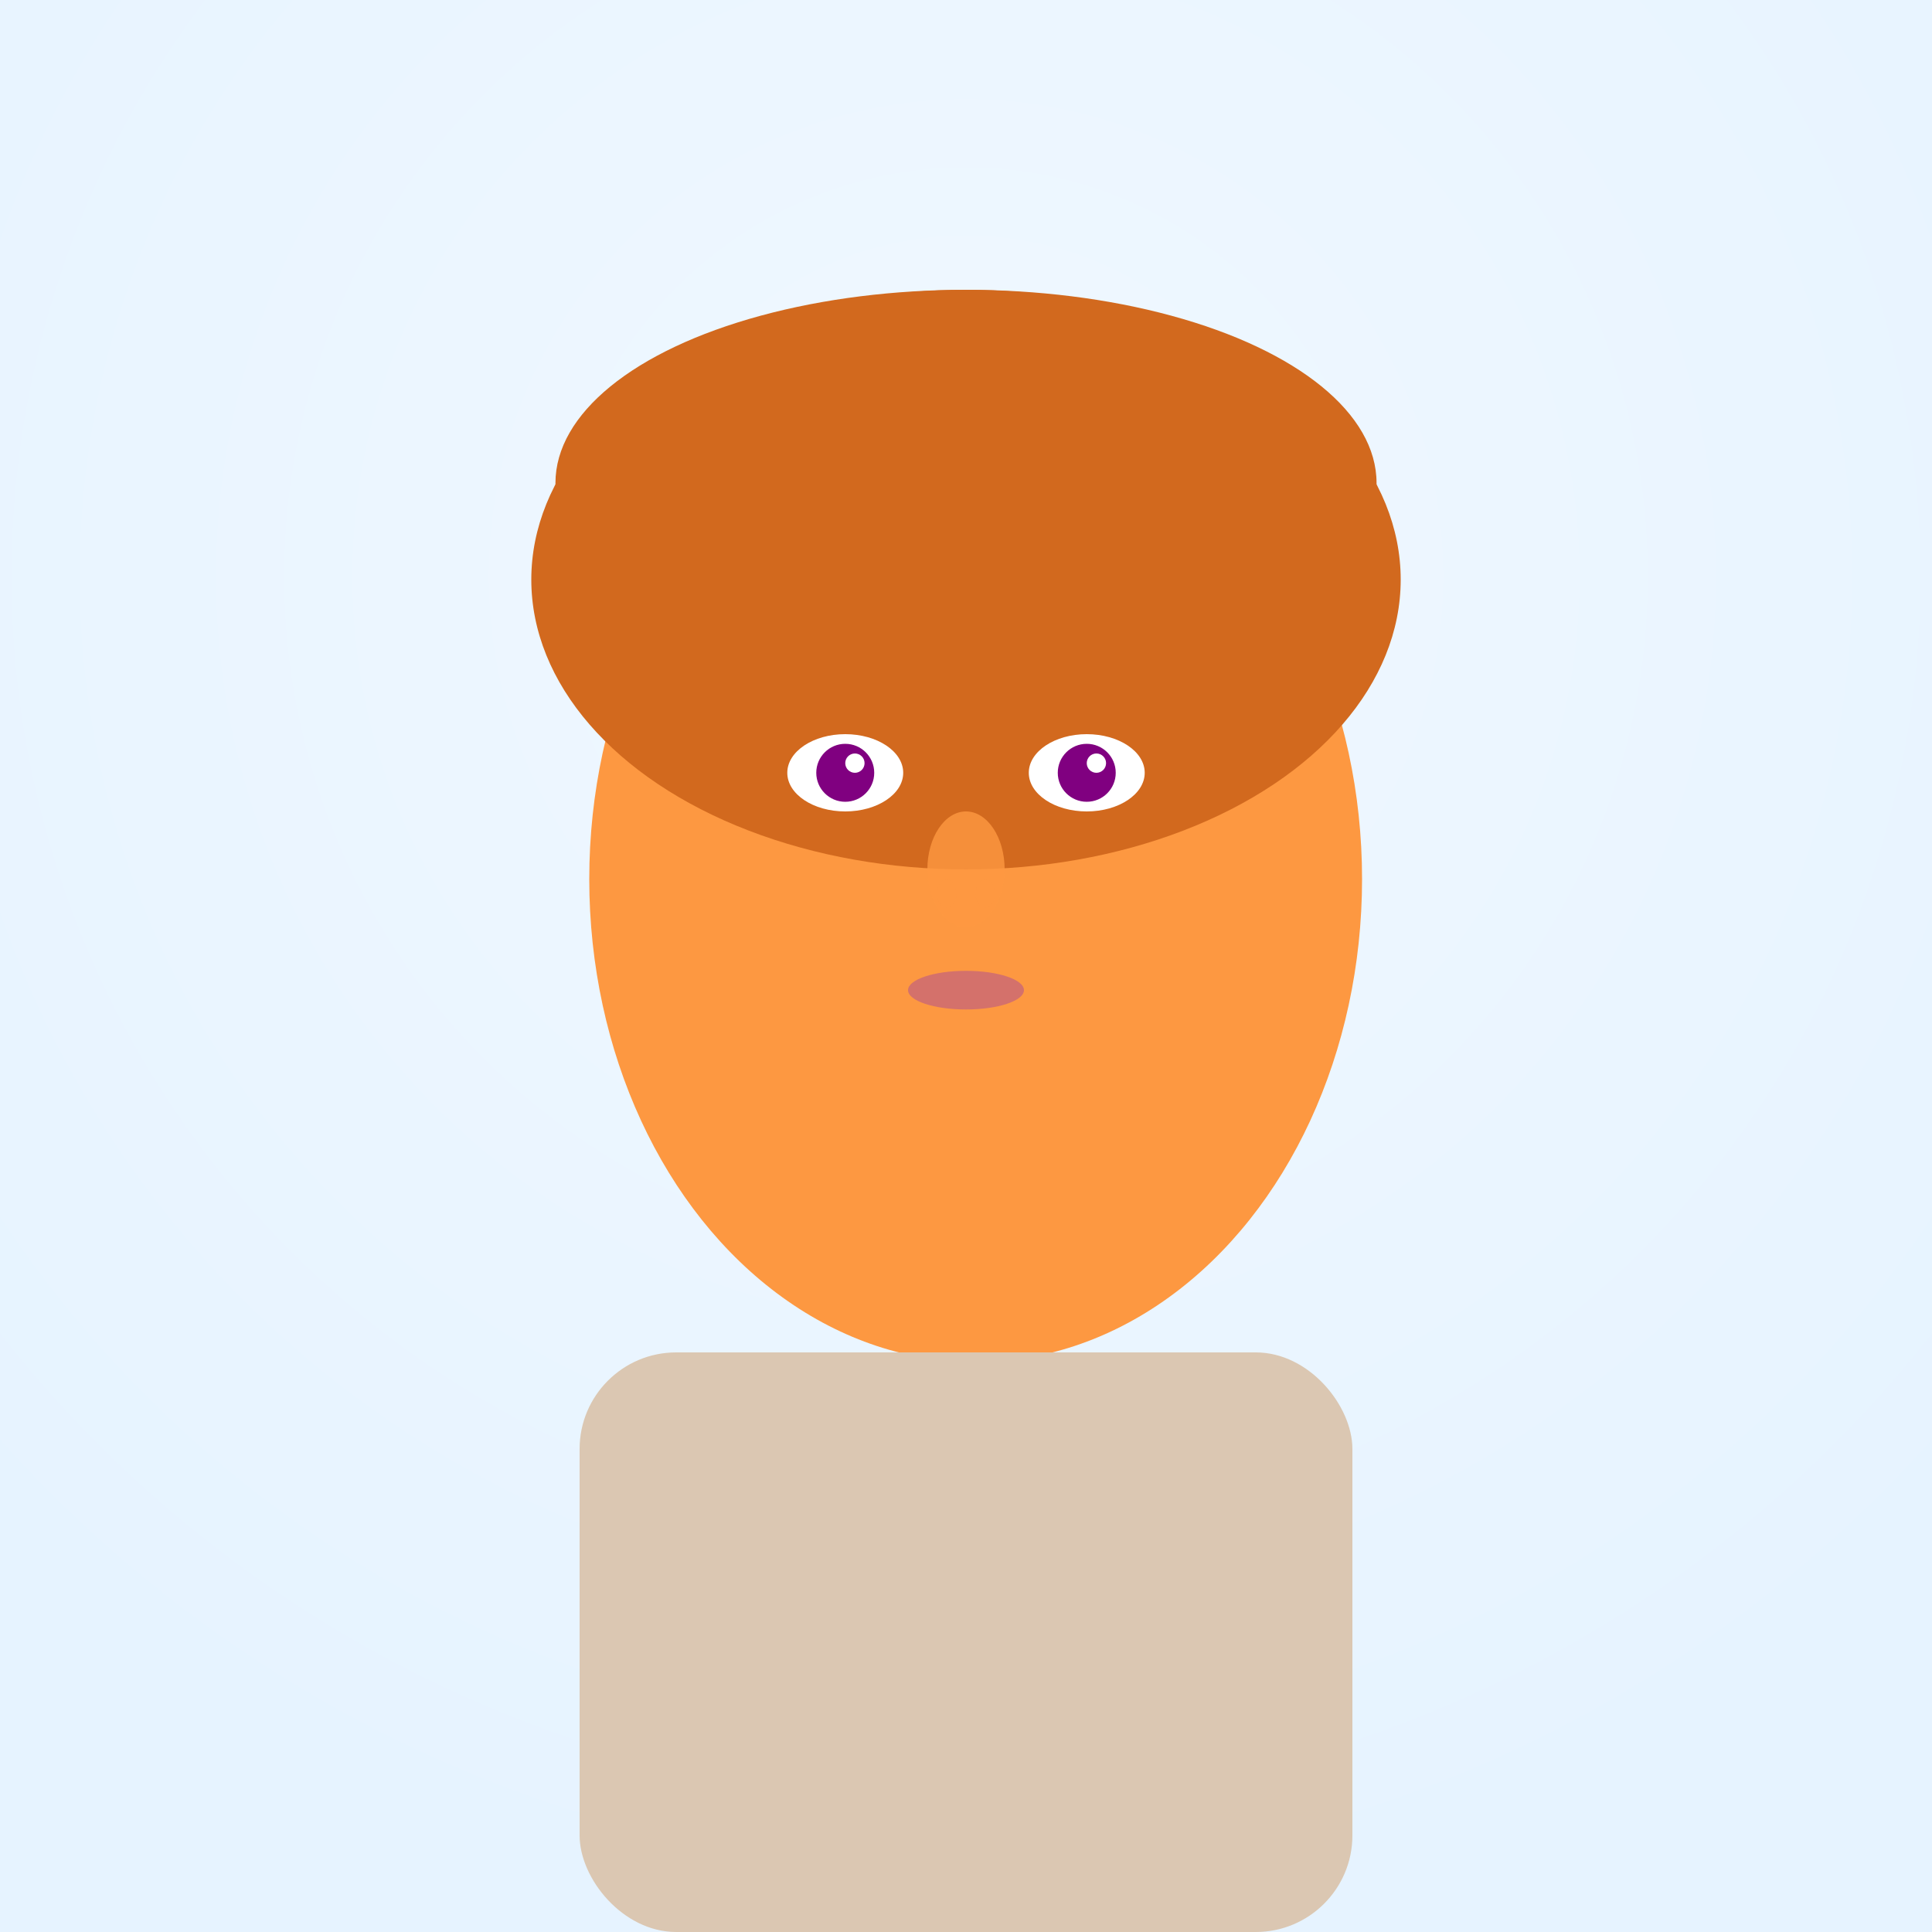 <?xml version="1.0" encoding="UTF-8"?>
<svg width="400" height="400" viewBox="0 0 400 400" xmlns="http://www.w3.org/2000/svg">
    <defs>
        <radialGradient id="bg-gradient" cx="50%" cy="30%" r="70%">
            <stop offset="0%" style="stop-color:#f0f8ff;stop-opacity:1" />
            <stop offset="100%" style="stop-color:#e6f3ff;stop-opacity:1" />
        </radialGradient>
        <filter id="softShadow">
            <feGaussianBlur in="SourceAlpha" stdDeviation="3"/>
            <feOffset dx="2" dy="2" result="offset"/>
            <feFlood flood-color="#000000" flood-opacity="0.2"/>
            <feComposite in2="offset" operator="in"/>
            <feMerge>
                <feMergeNode/>
                <feMergeNode in="SourceGraphic"/>
            </feMerge>
        </filter>
    </defs>
    
    <!-- Background -->
    <rect width="400" height="400" fill="url(#bg-gradient)"/>
    
    <!-- Face -->
    <ellipse cx="200" cy="180" rx="80" ry="100" fill="#FD9841" filter="url(#softShadow)"/>
    
    <!-- Hair -->
    <ellipse cx="200" cy="120" rx="90" ry="60" fill="#D2691E"/>
    <ellipse cx="200" cy="100" rx="85" ry="40" fill="#D2691E"/>
    
    <!-- Eyes -->
    <ellipse cx="175" cy="160" rx="12" ry="8" fill="white"/>
    <ellipse cx="225" cy="160" rx="12" ry="8" fill="white"/>
    <circle cx="175" cy="160" r="6" fill="#800080"/>
    <circle cx="225" cy="160" r="6" fill="#800080"/>
    <circle cx="177" cy="158" r="2" fill="white"/>
    <circle cx="227" cy="158" r="2" fill="white"/>
    
    <!-- Eyebrows -->
    <ellipse cx="175" cy="145" rx="15" ry="3" fill="#D2691E"/>
    <ellipse cx="225" cy="145" rx="15" ry="3" fill="#D2691E"/>
    
    <!-- Nose -->
    <ellipse cx="200" cy="180" rx="8" ry="12" fill="#FD9841" opacity="0.8"/>
    <ellipse cx="196" cy="185" rx="2" ry="3" fill="#FD9841" opacity="0.6"/>
    <ellipse cx="204" cy="185" rx="2" ry="3" fill="#FD9841" opacity="0.6"/>
    
    <!-- Mouth -->
    <ellipse cx="200" cy="205" rx="12" ry="4" fill="#d4716b"/>
    
    <!-- Clothing -->
    <rect x="120" y="280" width="160" height="120" fill="#dbc7b2" rx="20"/>
    
    <!-- Accessories (sometimes) -->
    
    
    
</svg>